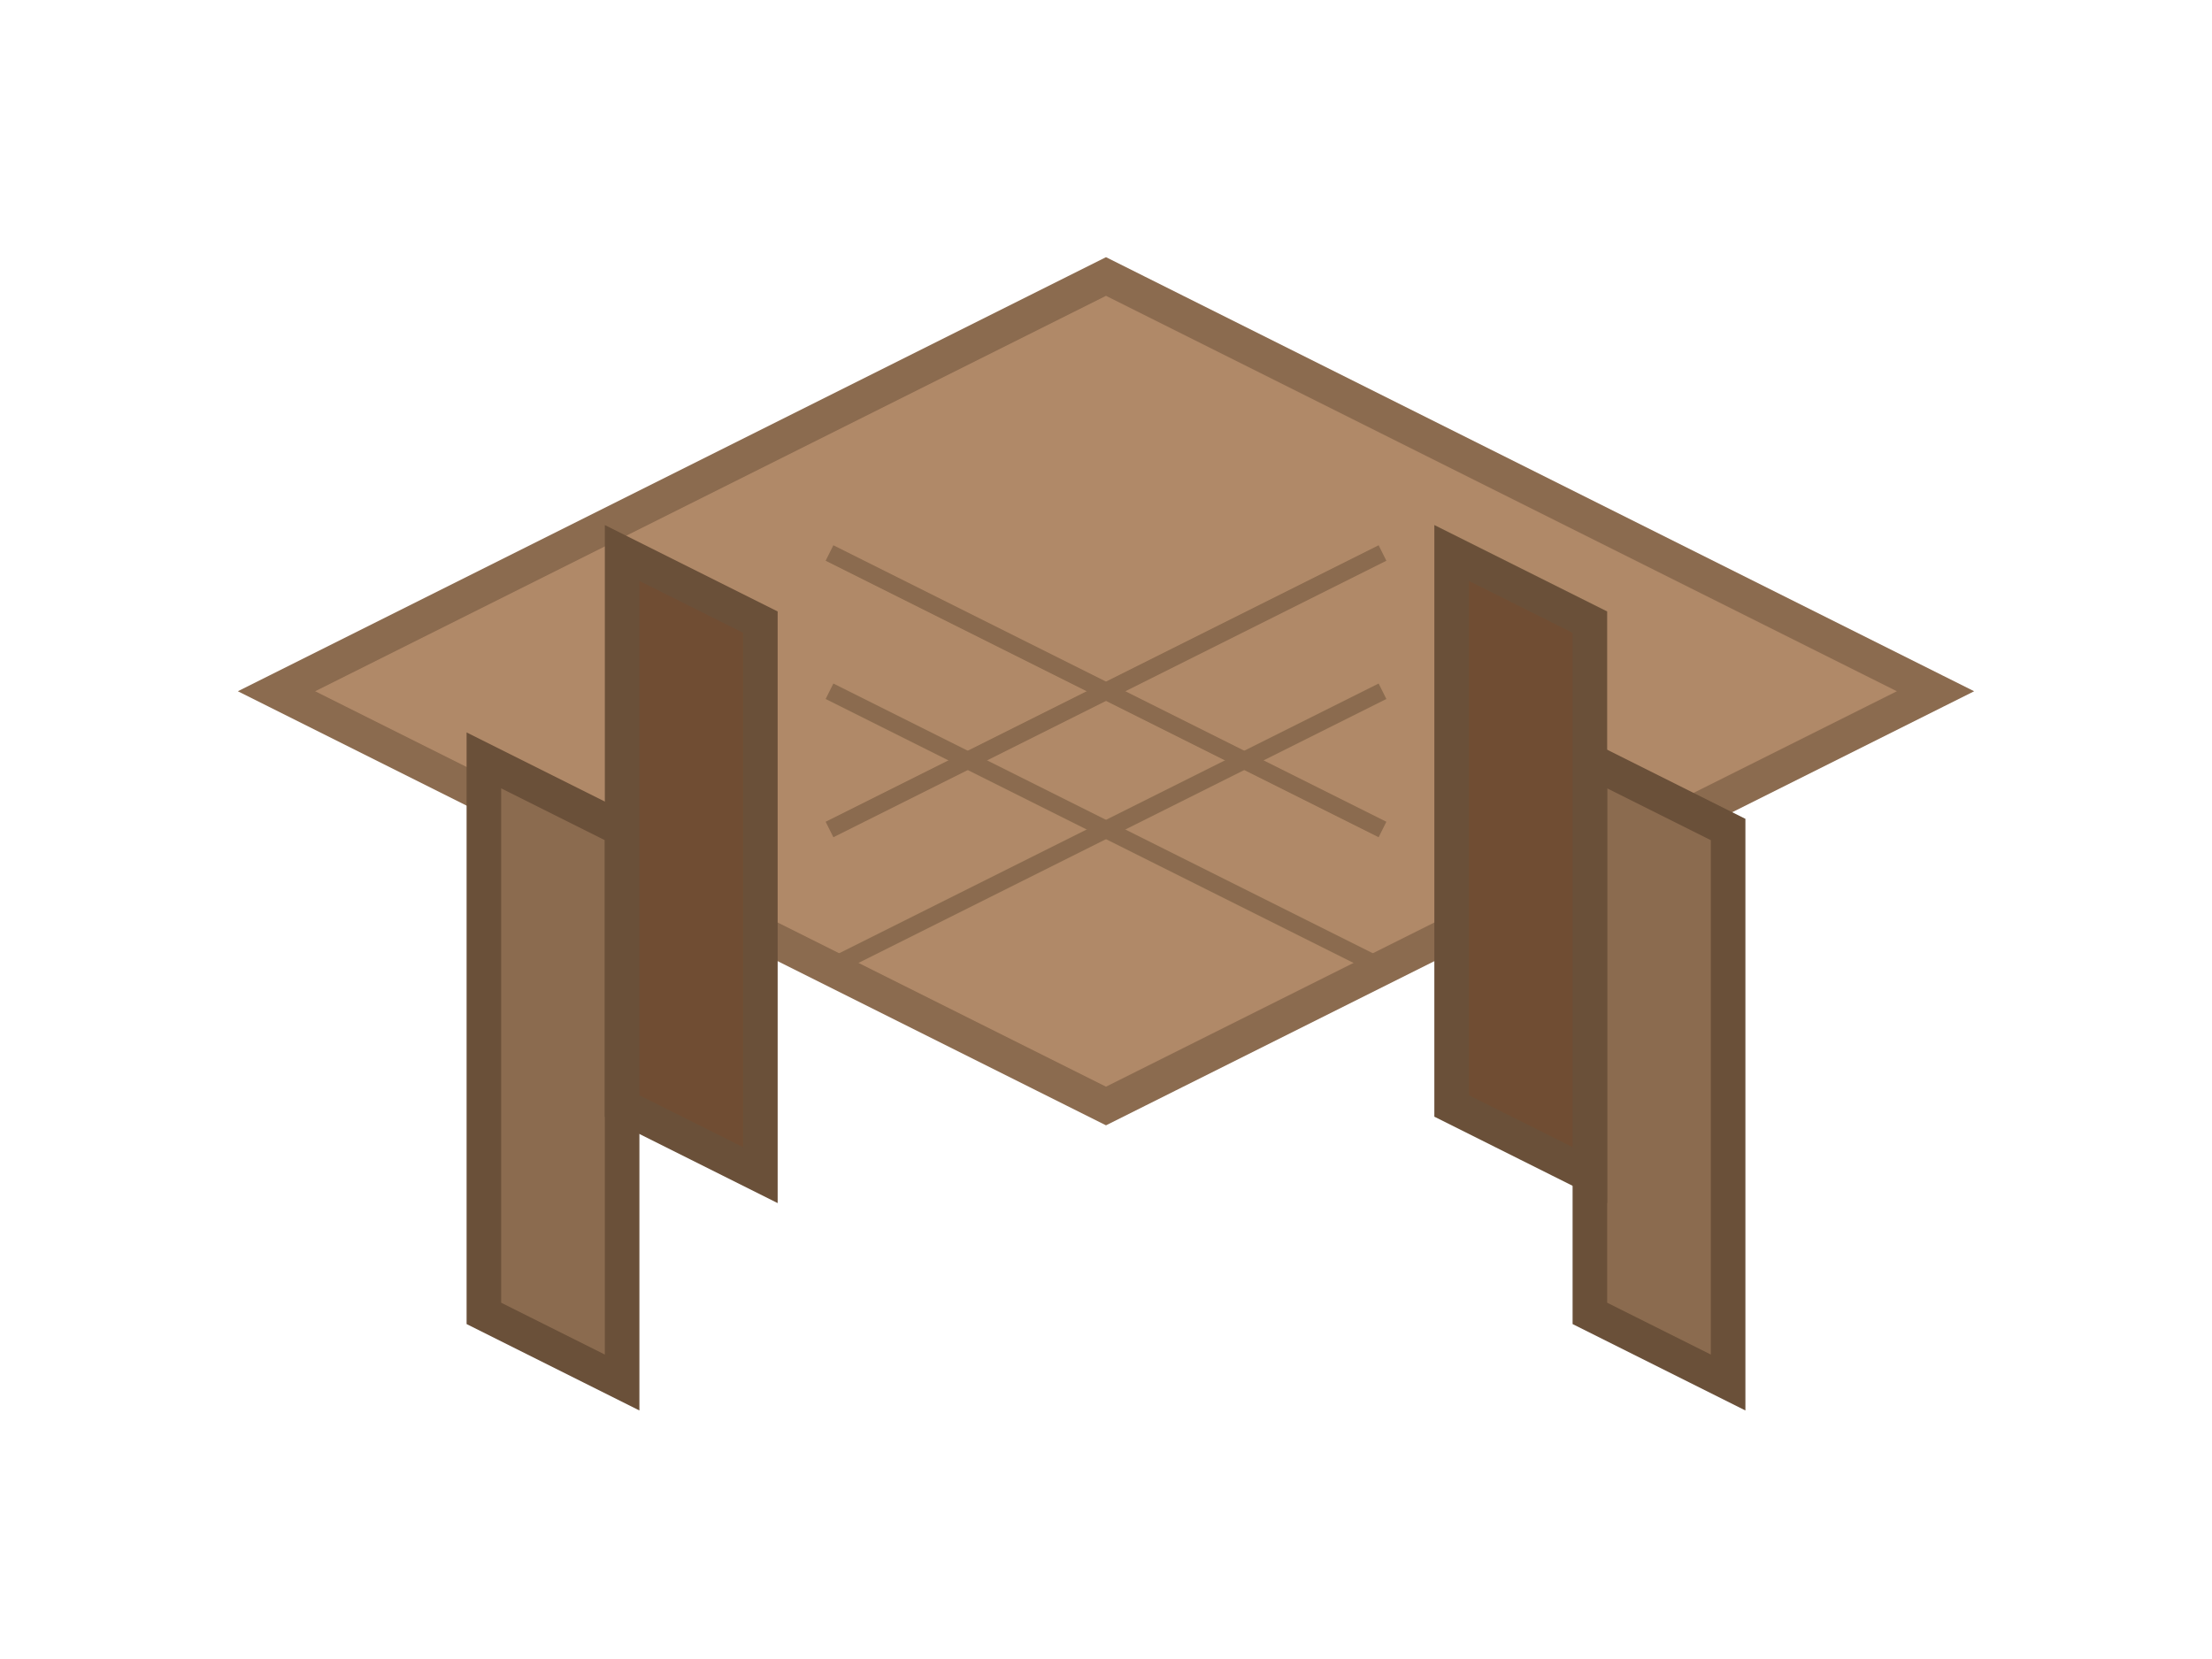 <?xml version="1.0" encoding="UTF-8" standalone="no"?>
<svg width="64" height="48" viewBox="0 0 64 48" fill="none" xmlns="http://www.w3.org/2000/svg">
  <!-- Table top (isometric rectangle) -->
  <path d="M32 8L56 20L32 32L8 20L32 8Z" fill="#b08968" stroke="#8b6b4f" stroke-width="1"/>
  
  <!-- Table legs -->
  <!-- Front left leg -->
  <path d="M14 22L14 38L18 40L18 24L14 22Z" fill="#8b6b4f" stroke="#6a5039" stroke-width="1"/>
  
  <!-- Front right leg -->
  <path d="M46 22L46 38L50 40L50 24L46 22Z" fill="#8b6b4f" stroke="#6a5039" stroke-width="1"/>
  
  <!-- Back left leg -->
  <path d="M18 16L18 32L22 34L22 18L18 16Z" fill="#704d33" stroke="#6a5039" stroke-width="1"/>
  
  <!-- Back right leg -->
  <path d="M42 16L42 32L46 34L46 18L42 16Z" fill="#704d33" stroke="#6a5039" stroke-width="1"/>
  
  <!-- Table top details -->
  <path d="M24 16L40 24" stroke="#8b6b4f" stroke-width="0.5" />
  <path d="M24 20L40 28" stroke="#8b6b4f" stroke-width="0.5" />
  <path d="M24 24L40 16" stroke="#8b6b4f" stroke-width="0.5" />
  <path d="M24 28L40 20" stroke="#8b6b4f" stroke-width="0.5" />
</svg>
